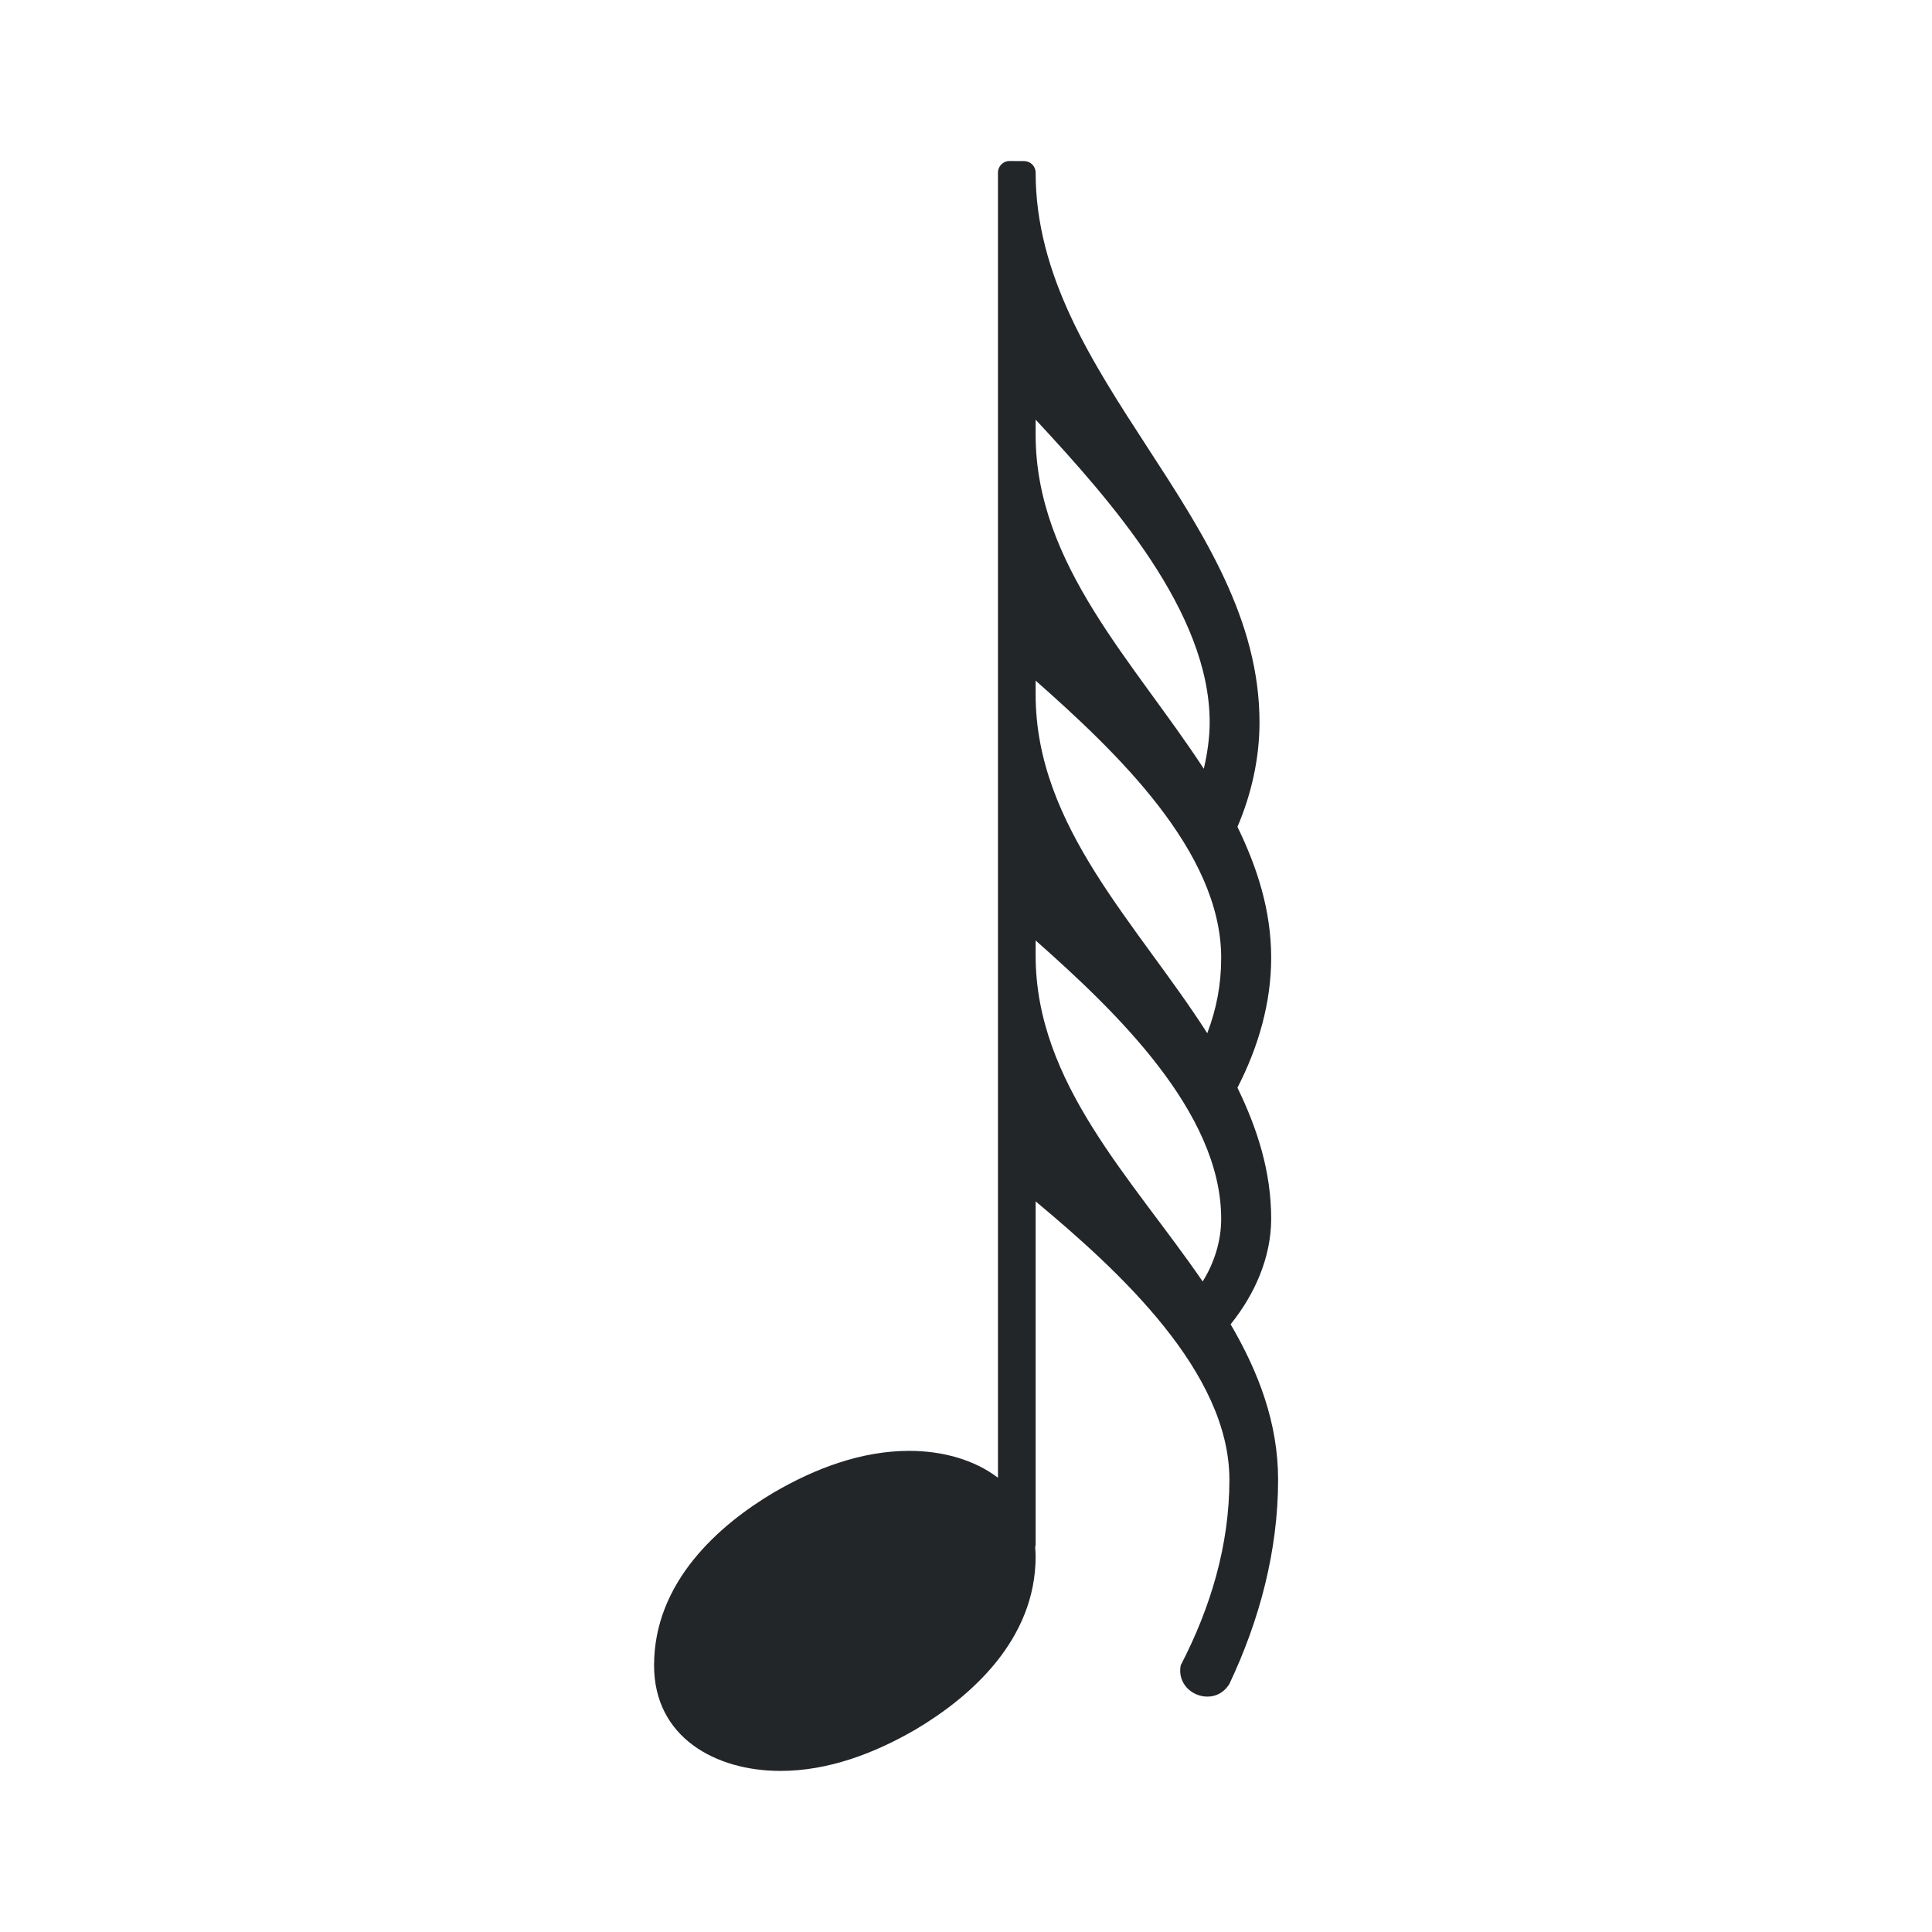 <?xml version="1.0" encoding="UTF-8"?>
<svg width="24" height="24" version="1.2" xmlns="http://www.w3.org/2000/svg"><path d="m12.541 2c-0.08 0-0.144 0.065-0.144 0.144v16.213c-0.293-0.224-0.691-0.334-1.102-0.334-0.591 0-1.167 0.216-1.686 0.519-0.677 0.403-1.484 1.109-1.484 2.146 0 0.893 0.763 1.311 1.57 1.311 0.591 0 1.167-0.216 1.686-0.519 0.677-0.403 1.484-1.109 1.484-2.146 0-0.039-0.003-0.077-0.006-0.114 0.002-0.01 0.006-0.019 0.006-0.03v-4.266c1.037 0.865 2.407 2.118 2.407 3.458 0 0.807-0.231 1.585-0.605 2.305-0.043 0.231 0.144 0.389 0.331 0.389 0.101 0 0.202-0.043 0.274-0.158 0.375-0.792 0.605-1.657 0.605-2.536 0-0.706-0.244-1.34-0.59-1.931 0.303-0.375 0.504-0.836 0.504-1.311 0-0.591-0.174-1.124-0.419-1.628 0.259-0.504 0.419-1.052 0.419-1.613 0-0.591-0.174-1.124-0.419-1.628 0.173-0.403 0.274-0.851 0.274-1.297 0-2.55-2.781-4.279-2.781-6.829 0-0.08-0.064-0.144-0.144-0.144zm0.324 3.213c0.937 1.009 2.162 2.392 2.162 3.76 0 0.187-0.029 0.39-0.073 0.577-0.865-1.326-2.089-2.536-2.089-4.15zm0 3.242c0.994 0.879 2.305 2.118 2.305 3.444 0 0.331-0.058 0.634-0.173 0.936-0.865-1.354-2.132-2.564-2.132-4.207zm0 3.228c0.994 0.879 2.305 2.132 2.305 3.458 0 0.274-0.086 0.548-0.23 0.778-0.879-1.282-2.075-2.464-2.075-4.049z" fill="#232629"/></svg>
